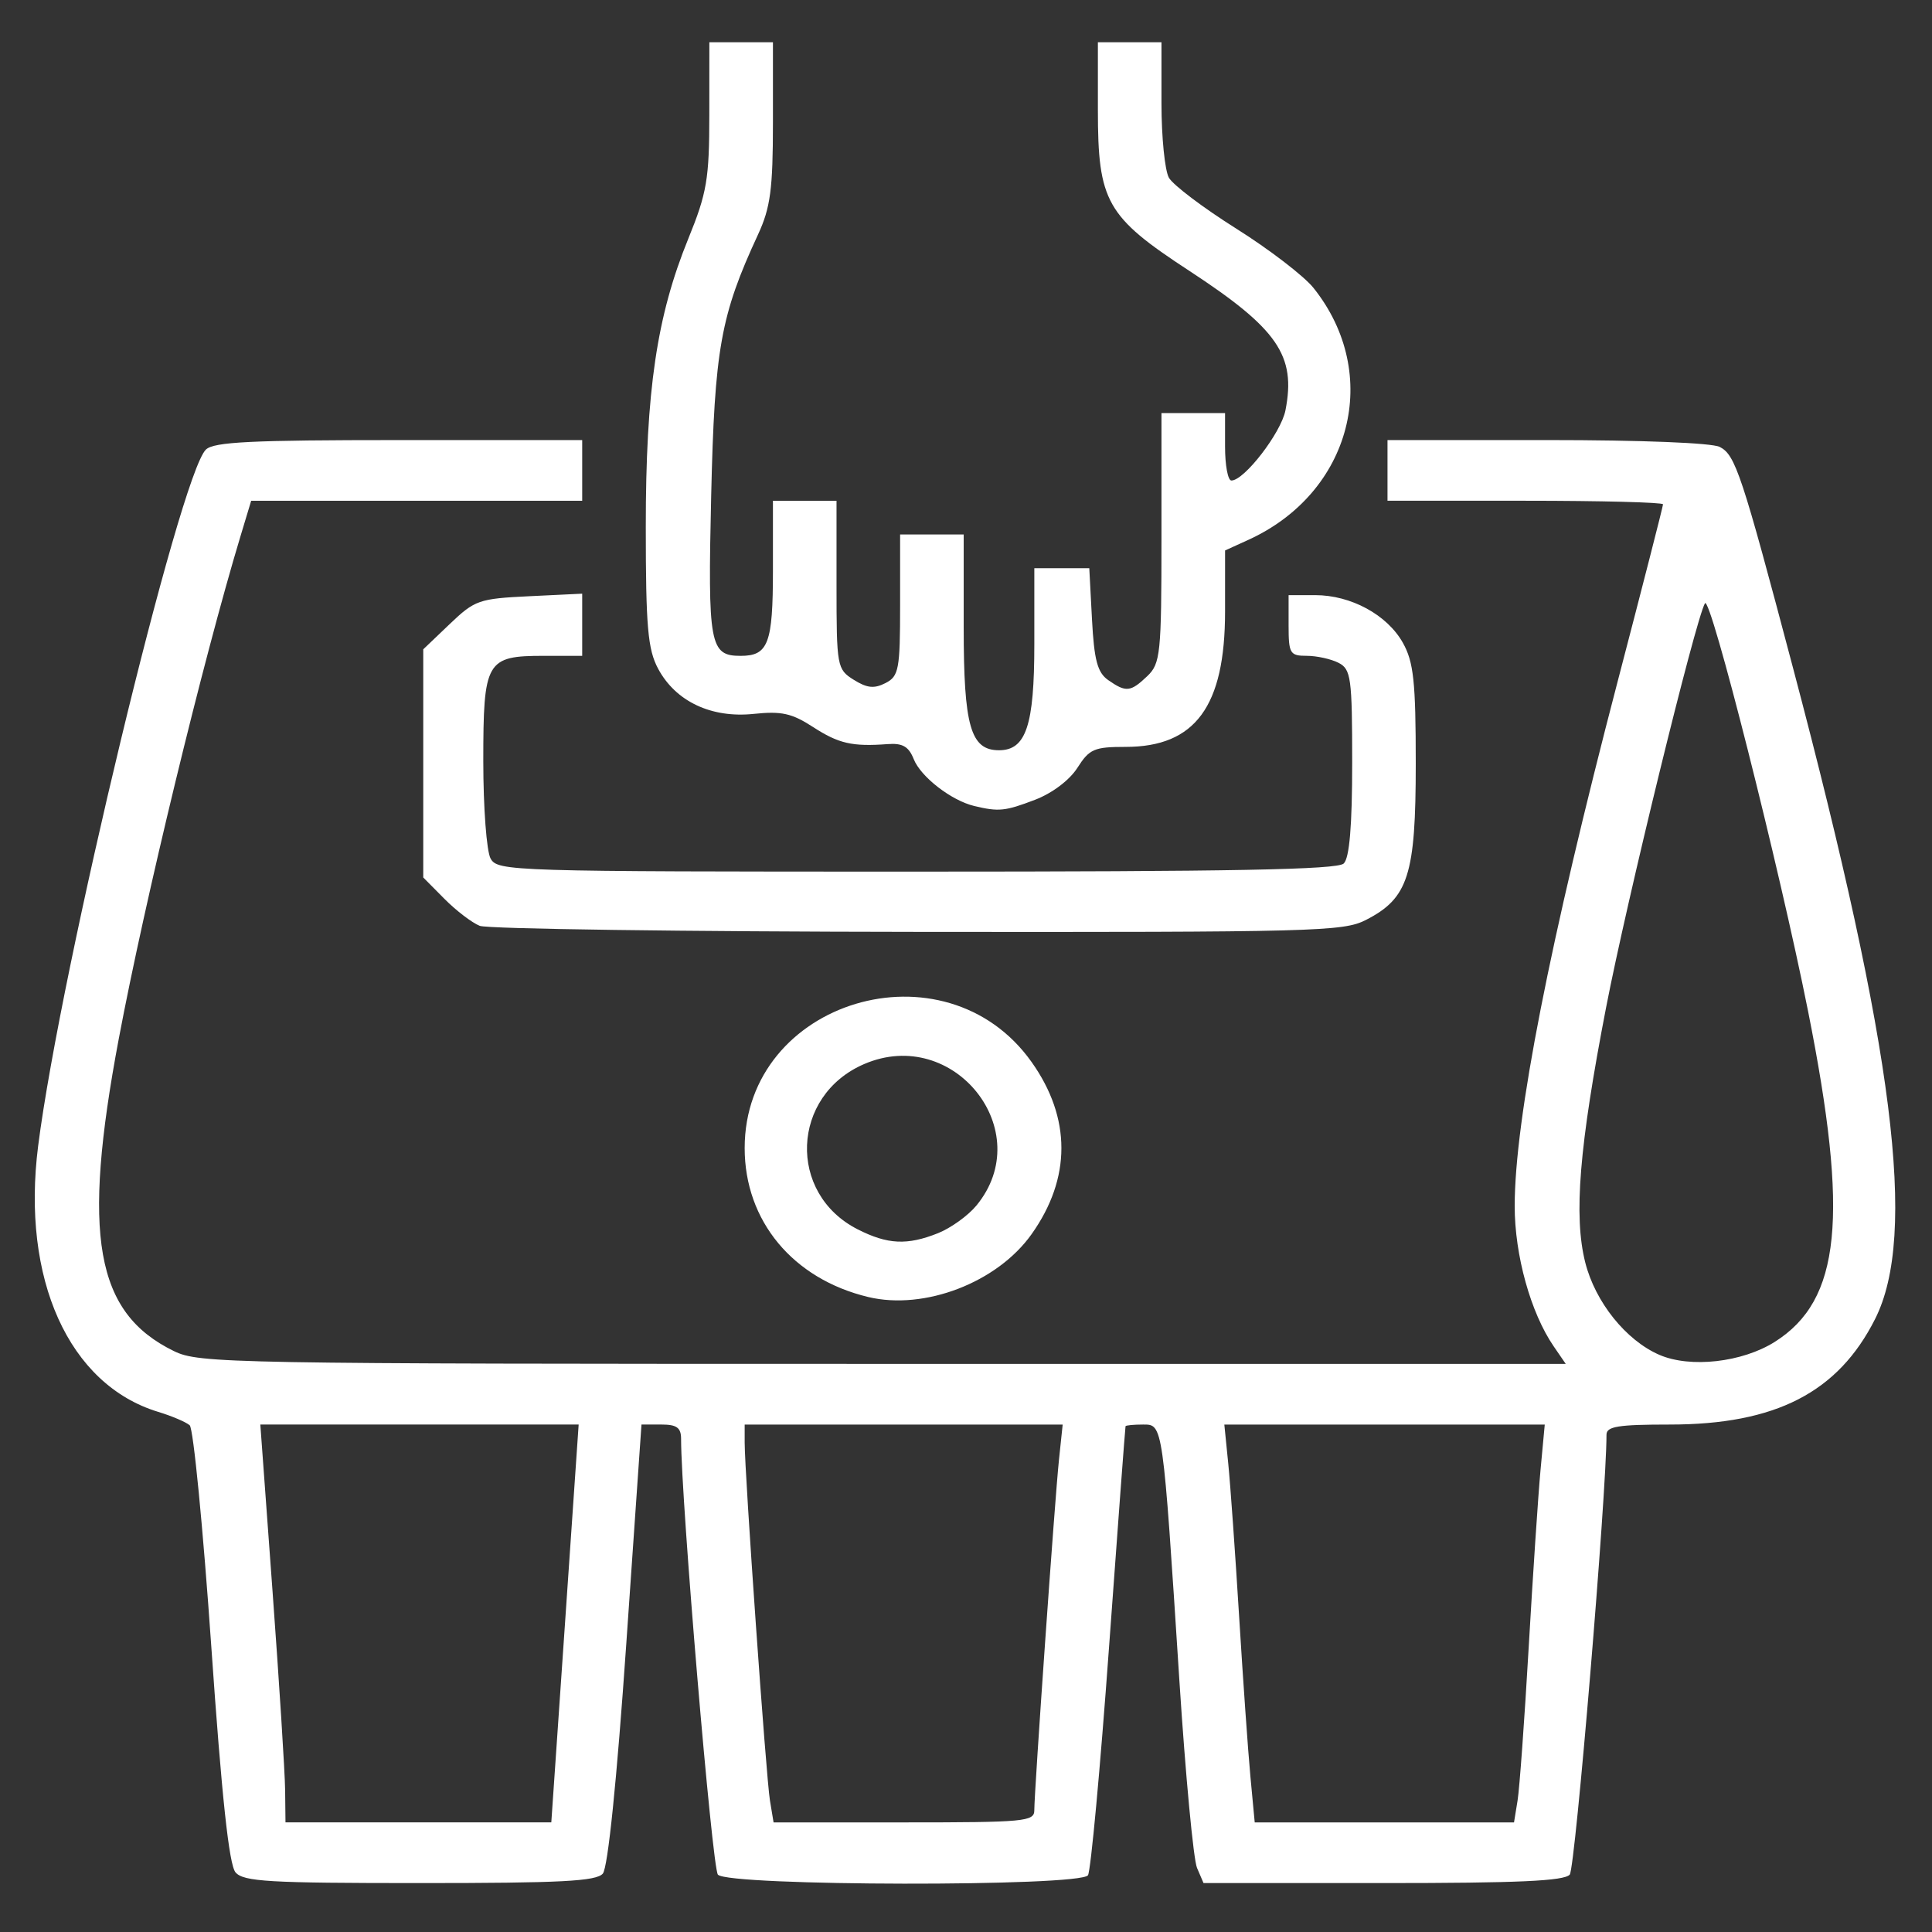 <?xml version="1.0" encoding="UTF-8" standalone="no"?>
<!-- Created with Inkscape (http://www.inkscape.org/) -->

<svg
   viewBox="0 0 125 125"
   version="1.1"
   id="take-out-icon"
>
  <rect x="0" y="0" width="125" height="125" fill="#333333" stroke="none"/>
  <g
     id="layer1">
    <path
       style="fill:#ffffff;stroke-width:0.455"
       d="m 15.239,121.142 c -0.42,-0.483 -0.895,-4.911 -1.569,-14.62 -0.532,-7.66 -1.16,-14.098 -1.396,-14.306 -0.236,-0.208 -1.155,-0.6 -2.041,-0.869 C 4.452,89.588 1.371,82.757 2.468,74.14 3.926,62.699 11.636,30.696 13.324,29.086 c 0.519,-0.495 2.921,-0.613 12.493,-0.613 h 11.851 v 1.963 1.963 H 26.959 16.251 l -0.691,2.29 c -2.441,8.093 -6.194,23.591 -7.874,32.513 -2.401,12.753 -1.522,17.734 3.568,20.214 1.629,0.794 3.425,0.826 45.872,0.826 h 44.176 l -0.778,-1.134 c -1.489,-2.169 -2.526,-5.9 -2.524,-9.078 0.003,-5.592 2.268,-17.128 6.664,-33.949 1.613,-6.172 2.933,-11.325 2.933,-11.452 0,-0.127 -4.011,-0.231 -8.913,-0.231 h -8.913 v -1.963 -1.963 h 10.314 c 6.118,0 10.667,0.181 11.182,0.444 1.015,0.519 1.417,1.731 4.751,14.336 6.546,24.748 8.044,36.65 5.298,42.092 -2.395,4.748 -6.436,6.824 -13.28,6.824 -3.345,0 -4.096,0.121 -4.096,0.657 0,3.883 -2.019,28.049 -2.378,28.462 -0.359,0.413 -3.328,0.548 -12.085,0.548 h -11.609 l -0.421,-0.982 c -0.232,-0.54 -0.745,-5.988 -1.14,-12.107 -1.083,-16.764 -1.057,-16.578 -2.357,-16.578 -0.599,0 -1.107,0.049 -1.128,0.109 -0.021,0.06 -0.503,6.507 -1.07,14.327 -0.567,7.82 -1.179,14.446 -1.36,14.724 -0.486,0.751 -23.292,0.714 -23.944,-0.039 -0.372,-0.43 -2.382,-24.217 -2.382,-28.193 0,-0.727 -0.279,-0.929 -1.281,-0.929 H 41.504 L 40.518,106.39 c -0.611,8.825 -1.187,14.454 -1.517,14.833 -0.43,0.494 -2.699,0.612 -11.846,0.612 -9.778,0 -11.396,-0.094 -11.917,-0.693 z m 21.316,-16.104 0.884,-12.871 -10.298,4e-4 -10.298,4e-4 0.791,10.798 c 0.435,5.939 0.802,11.73 0.814,12.87 l 0.023,2.072 h 8.599 8.599 z m 30.364,12.082 c 0,-1.251 1.329,-20.128 1.595,-22.661 l 0.241,-2.29 H 58.468 48.18 v 1.168 c 0,2.01 1.387,21.664 1.635,23.154 l 0.235,1.418 h 8.435 c 7.832,0 8.435,-0.056 8.435,-0.789 z m 31.268,-0.629 c 0.126,-0.78 0.45,-5.246 0.72,-9.925 0.27,-4.679 0.614,-9.833 0.764,-11.452 l 0.274,-2.945 H 89.58 79.214 l 0.252,2.509 c 0.139,1.38 0.456,5.846 0.706,9.925 0.25,4.079 0.579,8.742 0.731,10.362 l 0.277,2.945 h 8.388 8.388 z M 114.827,86.819 c 4.274,-2.7 4.814,-8.057 2.154,-21.399 -1.851,-9.285 -6.329,-26.997 -6.672,-26.386 -0.63,1.127 -5.06,19.244 -6.399,26.17 -1.736,8.981 -2.102,13.464 -1.346,16.472 0.644,2.562 2.635,5.045 4.796,5.982 2.003,0.868 5.362,0.49 7.467,-0.839 z m -58.649,-2.902 c -4.879,-1.167 -7.998,-4.926 -7.998,-9.636 0,-9.565 12.96,-13.456 18.561,-5.573 2.575,3.625 2.575,7.522 0,11.146 -2.22,3.125 -6.923,4.933 -10.563,4.063 z m 4.508,-4.129 c 0.83,-0.331 1.949,-1.136 2.487,-1.789 3.968,-4.816 -1.455,-11.654 -7.261,-9.155 -4.734,2.038 -4.983,8.376 -0.42,10.694 1.936,0.983 3.202,1.044 5.194,0.25 z M 31.04,59.902 c -0.503,-0.2 -1.531,-0.986 -2.285,-1.746 l -1.371,-1.383 v -7.381 -7.381 l 1.713,-1.635 c 1.626,-1.552 1.886,-1.643 5.142,-1.8 l 3.429,-0.165 v 2.011 2.011 h -2.481 c -3.734,0 -3.918,0.32 -3.918,6.822 0,2.998 0.213,5.831 0.473,6.295 0.46,0.82 1.248,0.844 27.56,0.844 20.458,0 27.221,-0.128 27.636,-0.524 0.373,-0.356 0.548,-2.44 0.548,-6.529 0,-5.491 -0.076,-6.044 -0.884,-6.457 -0.486,-0.248 -1.412,-0.452 -2.057,-0.452 -1.085,0 -1.173,-0.147 -1.173,-1.963 v -1.963 h 1.721 c 2.314,0 4.654,1.271 5.671,3.081 0.699,1.244 0.835,2.519 0.835,7.826 0,7.204 -0.478,8.702 -3.228,10.11 -1.46,0.748 -3.263,0.795 -28.988,0.77 C 44.298,60.277 31.543,60.102 31.04,59.902 Z M 63.034,52.148 C 61.55,51.793 59.575,50.264 59.118,49.116 58.793,48.3 58.397,48.071 57.436,48.143 55.137,48.314 54.263,48.114 52.596,47.033 51.228,46.147 50.565,46.001 48.761,46.189 46.022,46.474 43.717,45.385 42.582,43.269 41.91,42.017 41.783,40.55 41.782,34.092 c -8.23e-4,-8.827 0.709,-13.637 2.751,-18.649 1.204,-2.955 1.358,-3.862 1.36,-8.021 l 0.002,-4.69 h 2.057 2.057 v 5.18 c 0,4.325 -0.16,5.524 -0.966,7.265 -2.423,5.229 -2.809,7.384 -3.03,16.906 -0.223,9.636 -0.092,10.351 1.904,10.351 1.791,0 2.092,-0.796 2.092,-5.541 v -4.494 h 2.057 2.057 v 5.443 c 0,5.285 0.032,5.464 1.112,6.139 0.865,0.541 1.322,0.588 2.057,0.213 0.863,-0.441 0.945,-0.88 0.945,-5.048 v -4.566 h 2.057 2.057 v 6.011 c 0,6.399 0.446,7.95 2.285,7.95 1.75,0 2.285,-1.608 2.285,-6.859 v -4.92 h 1.778 1.778 l 0.175,3.315 c 0.14,2.64 0.354,3.44 1.051,3.926 1.153,0.805 1.444,0.775 2.53,-0.261 0.848,-0.81 0.914,-1.454 0.914,-8.944 v -8.071 h 2.057 2.057 v 2.181 c 0,1.2 0.184,2.181 0.41,2.181 0.834,0 3.211,-3.084 3.497,-4.537 0.699,-3.555 -0.498,-5.288 -6.246,-9.046 C 71.581,14.016 71.033,13.048 71.033,7.112 v -4.38 h 2.057 2.057 v 3.955 c 0,2.175 0.216,4.34 0.48,4.811 0.264,0.47 2.226,1.953 4.36,3.295 2.134,1.342 4.382,3.068 4.996,3.836 4.458,5.579 2.469,13.258 -4.223,16.304 l -1.498,0.682 -9.14e-4,3.955 c -8.96e-4,6.133 -1.928,8.754 -6.435,8.754 -2.032,0 -2.341,0.134 -3.117,1.352 -0.51,0.8 -1.631,1.646 -2.748,2.072 -1.932,0.738 -2.339,0.78 -3.924,0.401 z"
       id="take-out" />
  </g>
</svg>

